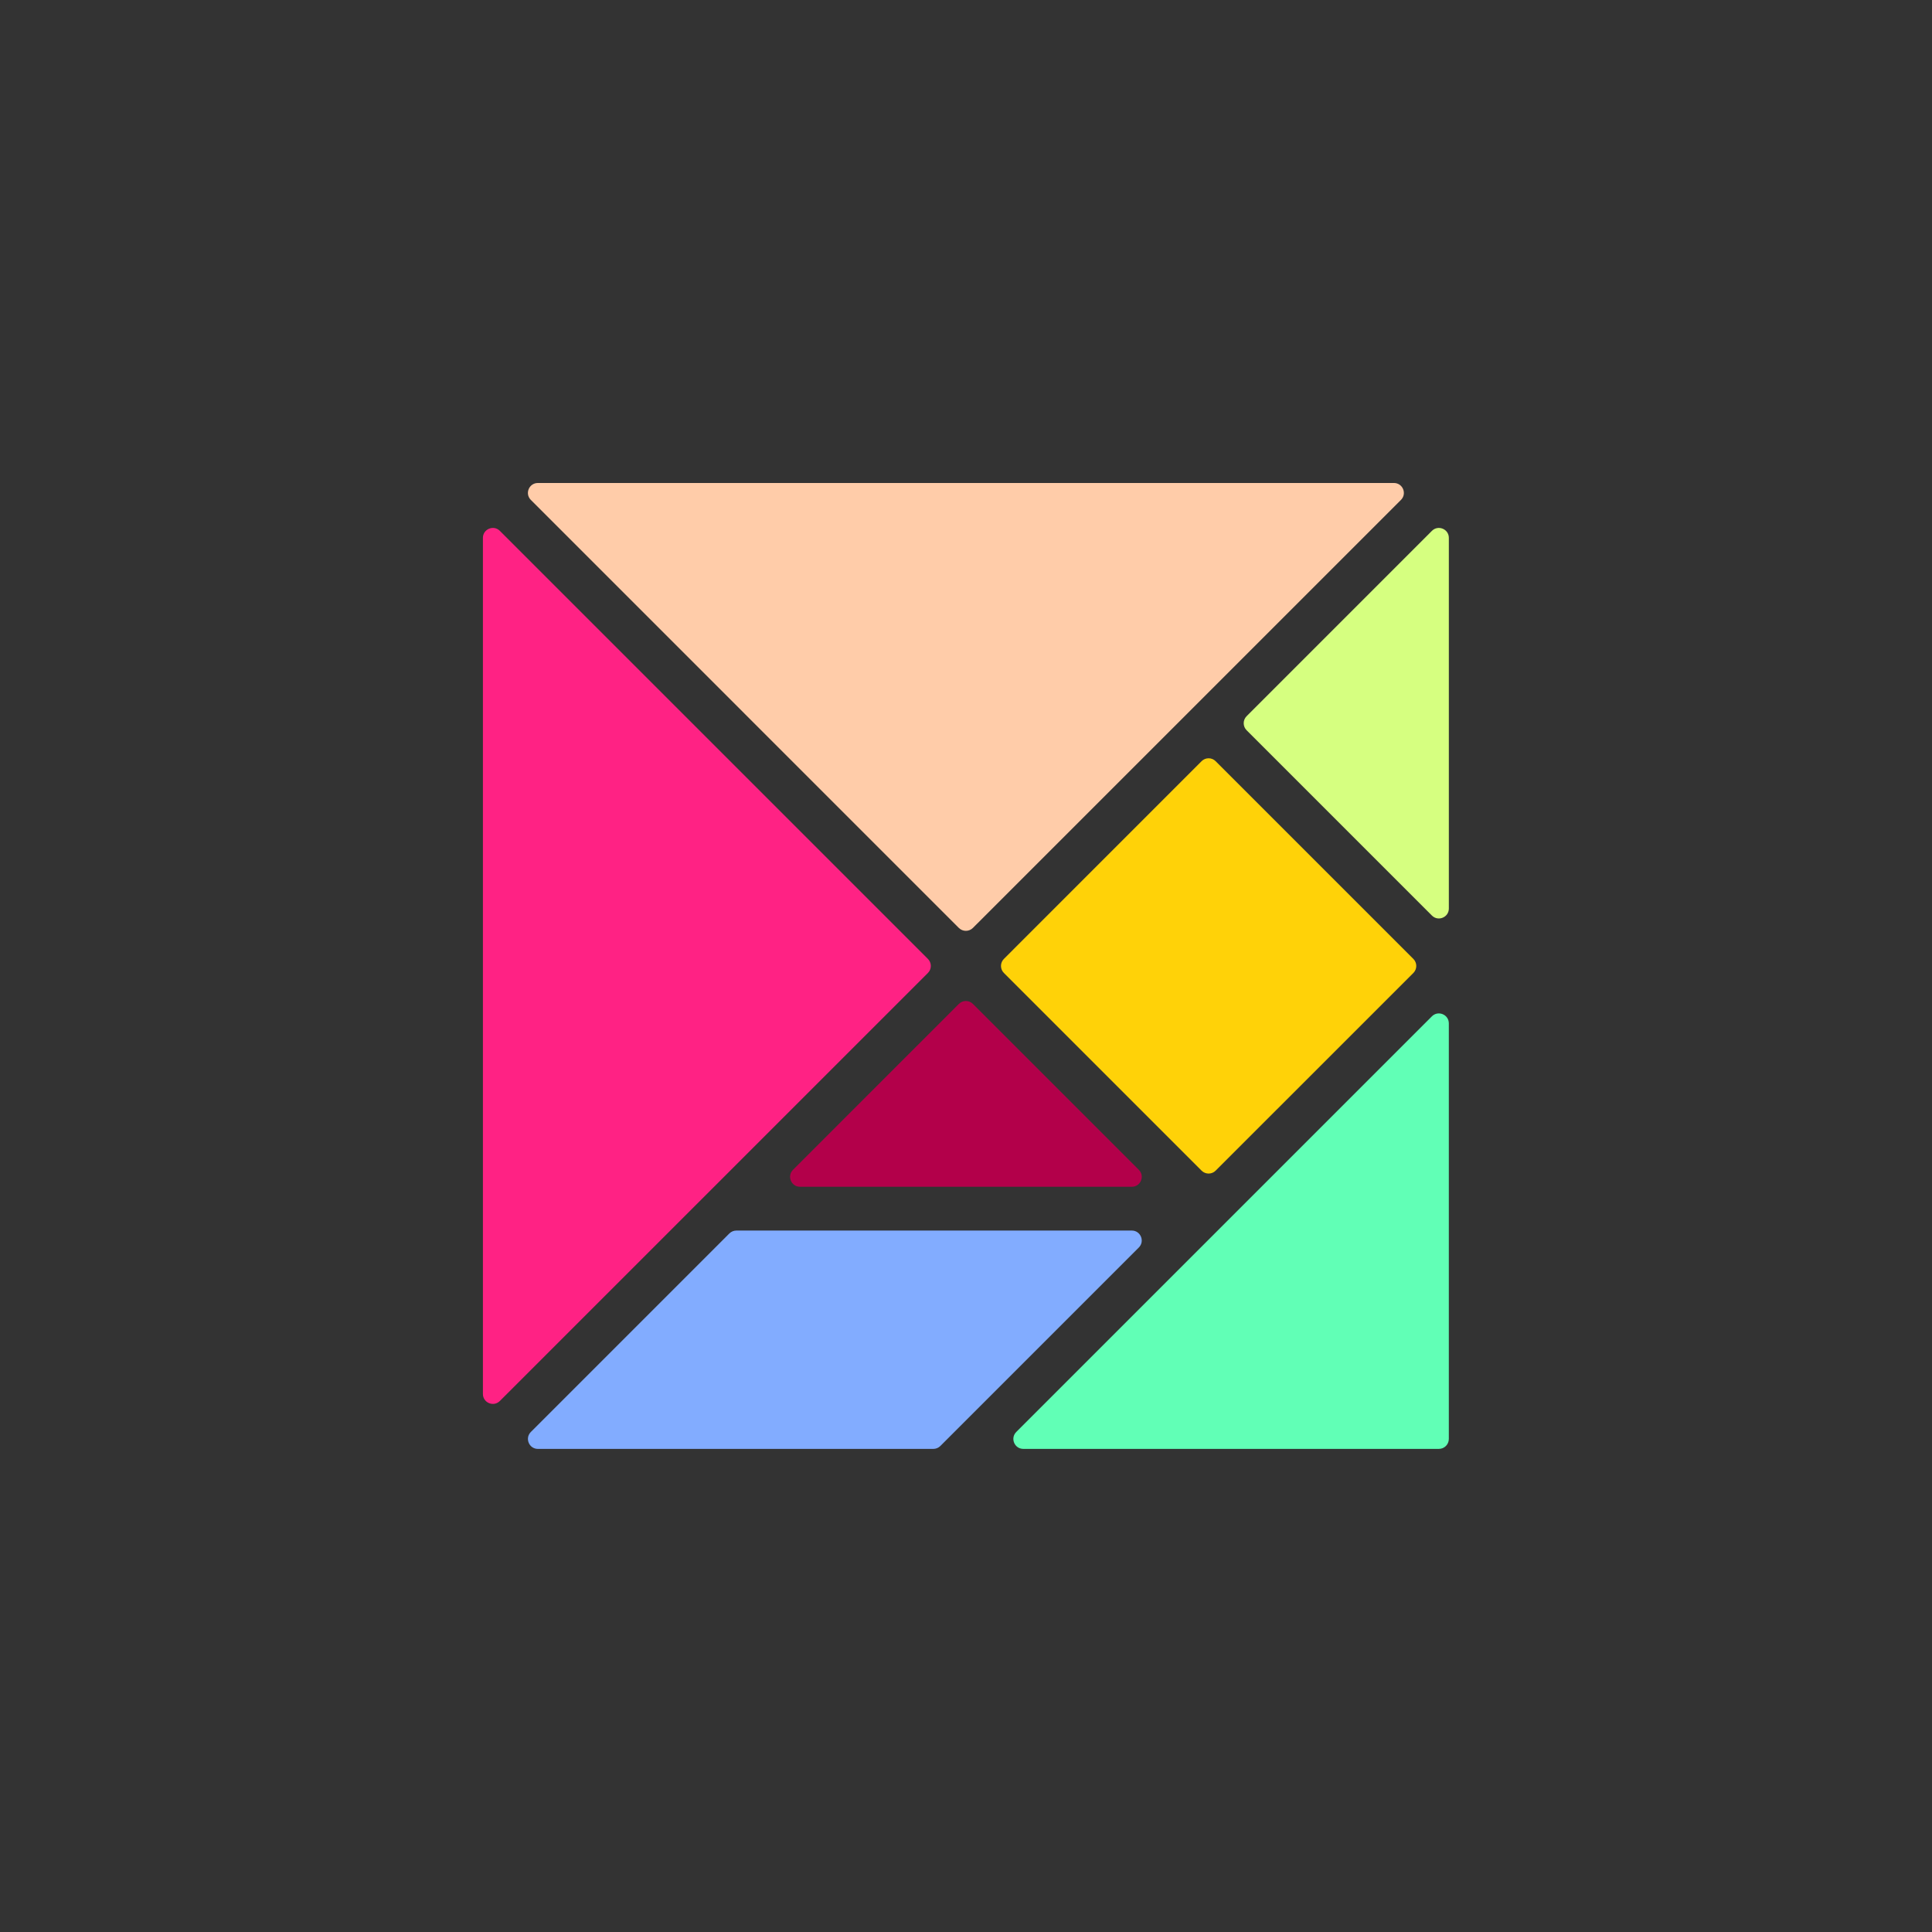 <?xml version="1.0" encoding="UTF-8" standalone="no"?>
<!DOCTYPE svg PUBLIC "-//W3C//DTD SVG 1.1//EN" "http://www.w3.org/Graphics/SVG/1.1/DTD/svg11.dtd">
<svg width="100%" height="100%" viewBox="0 0 1024 1024" version="1.1" xmlns="http://www.w3.org/2000/svg" xmlns:xlink="http://www.w3.org/1999/xlink" xml:space="preserve" xmlns:serif="http://www.serif.com/" style="fill-rule:evenodd;clip-rule:evenodd;stroke-linejoin:round;stroke-miterlimit:2;">
    <rect x="0" y="0" width="1024" height="1024" fill="#333333" stroke="none"/>
    <g transform="matrix(1,0,0,1,-1141.58,0)" style="fill:none;">
        <g id="Artboard1" transform="matrix(1,0,0,1,1141.58,0)" style="fill:none;">
            <rect x="0" y="0" width="1024" height="1024" style="fill:none;"/>
            <g transform="matrix(1.932,0,0,1.932,-2210.04,-601.428)">
                <rect x="1144.2" y="311.377" width="530.155" height="530.155" />
            </g>
            <g transform="matrix(0.542,0,0,0.542,-8.383,219.291)">
                <path d="M922.87,533.13L504.28,114.54C498.17,108.42 487.71,112.76 487.71,121.4L487.71,958.55C487.71,967.2 498.17,971.53 504.28,965.41L922.87,546.86C926.66,543.07 926.66,536.92 922.87,533.13Z" style="fill:rgb(255,34,132);fill-rule:nonzero;"/>
            </g>
            <g transform="matrix(0.542,0,0,0.542,-8.383,219.291)">
                <path d="M953.13,502.83C956.92,506.62 963.07,506.62 966.86,502.83L1385.45,84.29C1391.57,78.17 1387.24,67.72 1378.59,67.72L541.44,67.72C532.79,67.72 528.46,78.18 534.58,84.29L953.13,502.84L953.13,502.83Z" style="fill:rgb(255,204,169);fill-rule:nonzero;"/>
            </g>
            <g transform="matrix(0.542,0,0,0.542,-8.383,219.291)">
                <path d="M953.15,577.12L790.94,739.37C784.83,745.49 789.16,755.94 797.8,755.94L1122.27,755.94C1130.92,755.94 1135.25,745.48 1129.13,739.37L966.88,577.12C963.09,573.33 956.94,573.33 953.15,577.12Z" style="fill:rgb(179,0,74);fill-rule:nonzero;"/>
            </g>
            <g transform="matrix(0.542,0,0,0.542,-8.383,219.291)">
                <path d="M1415.72,114.54L1234.52,295.78C1230.73,299.57 1230.73,305.72 1234.52,309.51L1415.72,490.71C1421.83,496.82 1432.29,492.49 1432.29,483.84L1432.29,121.4C1432.29,112.75 1421.83,108.42 1415.72,114.54Z" style="fill:rgb(214,255,128);fill-rule:nonzero;"/>
            </g>
            <g transform="matrix(0.542,0,0,0.542,-8.383,219.291)">
                <path d="M1122.26,798.77L735.56,798.77C732.99,798.77 730.52,799.79 728.7,801.61L534.6,995.71C528.49,1001.82 532.82,1012.28 541.46,1012.28L928.16,1012.28C930.73,1012.28 933.2,1011.26 935.02,1009.44L1129.12,815.34C1135.23,809.23 1130.9,798.77 1122.26,798.77Z" style="fill:rgb(130,172,255);fill-rule:nonzero;"/>
            </g>
            <g transform="matrix(0.542,0,0,0.542,-8.383,219.291)">
                <path d="M1415.7,589.29L1009.29,995.7C1003.18,1001.81 1007.51,1012.27 1016.15,1012.27L1422.56,1012.27C1427.92,1012.27 1432.27,1007.92 1432.27,1002.56L1432.27,596.15C1432.27,587.5 1421.81,583.17 1415.7,589.29Z" style="fill:rgb(97,255,182);fill-rule:nonzero;"/>
            </g>
            <g transform="matrix(0.542,0,0,0.542,-8.383,219.291)">
                <path d="M1204.23,740.19L1397.6,546.86C1401.39,543.07 1401.39,536.92 1397.6,533.13L1204.23,339.76C1200.44,335.97 1194.29,335.97 1190.5,339.76L997.17,533.13C993.38,536.92 993.38,543.07 997.17,546.86L1190.5,740.19C1194.29,743.98 1200.44,743.98 1204.23,740.19Z" style="fill:rgb(255,210,8);fill-rule:nonzero;"/>
            </g>
        </g>
    </g>
</svg>
